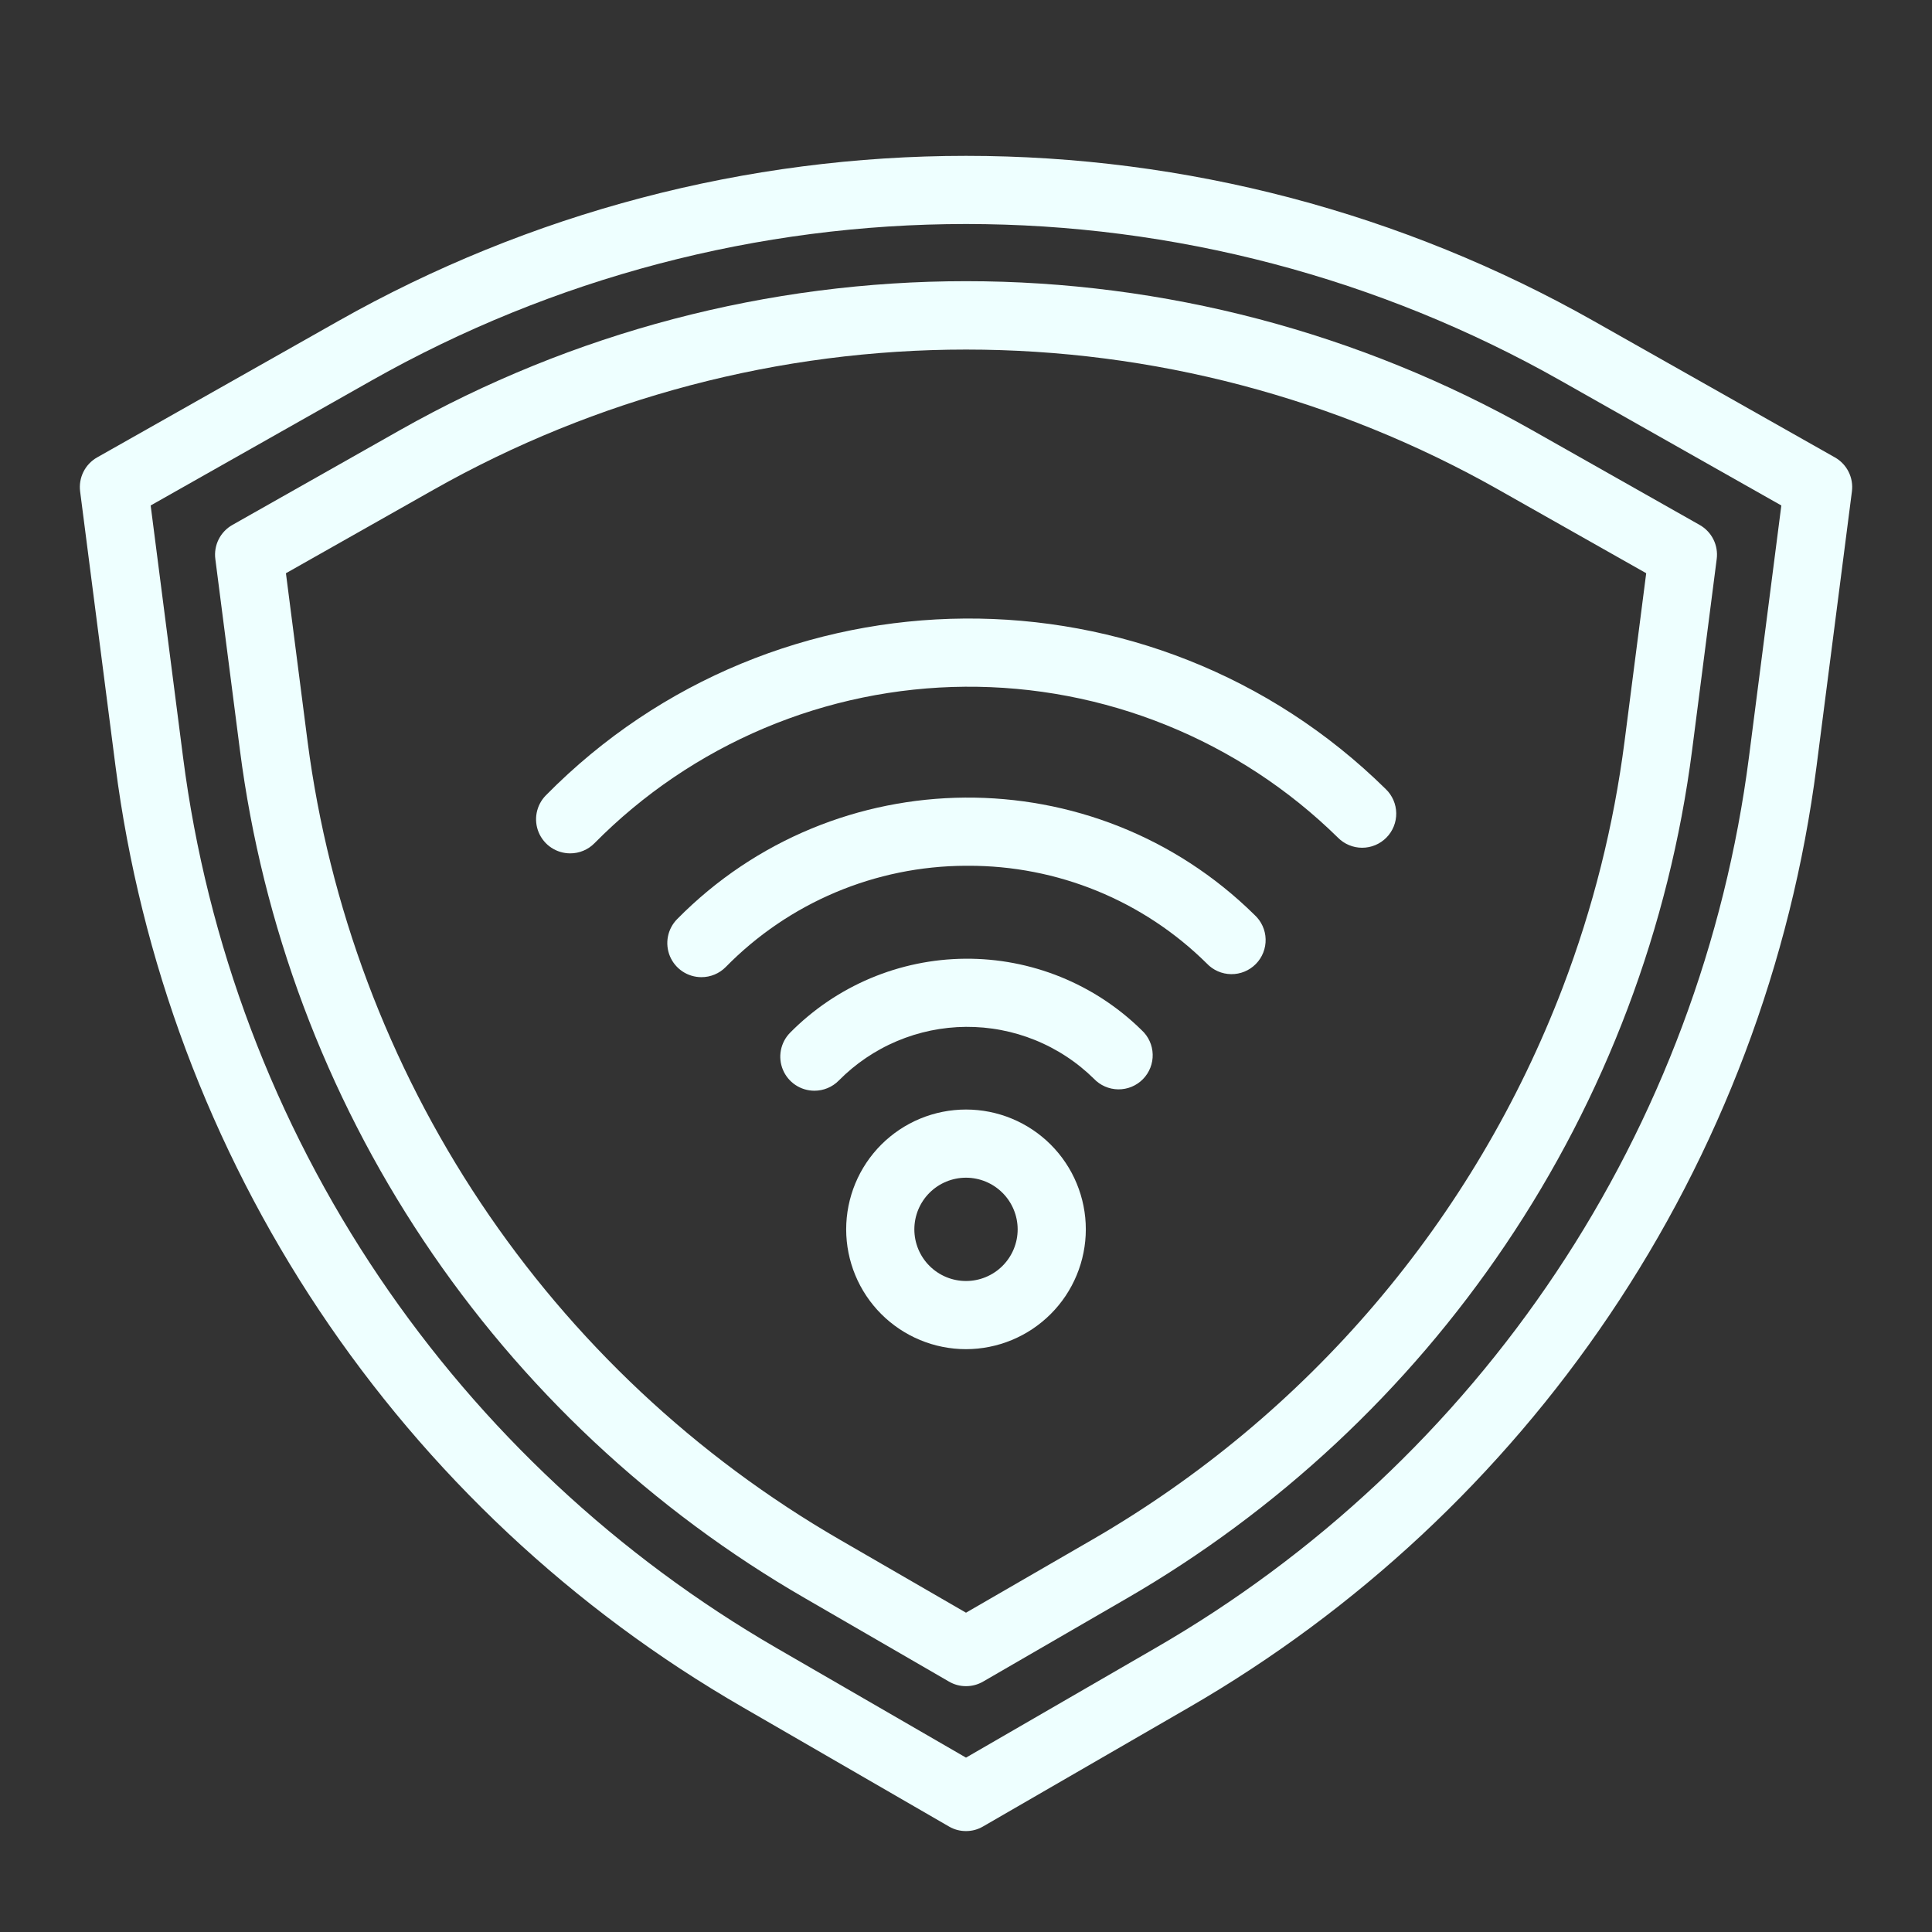 <svg xmlns="http://www.w3.org/2000/svg" xmlns:xlink="http://www.w3.org/1999/xlink" width="1024" zoomAndPan="magnify" viewBox="0 0 768 768" height="1024" preserveAspectRatio="xMidYMid meet" version="1.0"><rect x="0" y="0" width="768" height="768" fill="#333333" stroke="none"/><defs><clipPath id="33e58e1e89"><path d="M 31.113 61 L 736.863 61 L 736.863 727.832 L 31.113 727.832 Z M 31.113 61 " clip-rule="nonzero"/></clipPath></defs><path fill="#eeffff" d="M 384 536.316 C 382.441 536.316 380.883 536.238 379.332 536.086 C 377.777 535.934 376.238 535.703 374.707 535.402 C 373.176 535.098 371.668 534.719 370.172 534.266 C 368.68 533.812 367.215 533.285 365.773 532.691 C 364.332 532.094 362.922 531.426 361.547 530.691 C 360.172 529.957 358.836 529.156 357.539 528.289 C 356.242 527.422 354.988 526.492 353.785 525.504 C 352.578 524.516 351.422 523.469 350.32 522.363 C 349.215 521.262 348.172 520.105 347.18 518.902 C 346.191 517.695 345.262 516.445 344.395 515.148 C 343.531 513.852 342.73 512.512 341.992 511.137 C 341.258 509.762 340.59 508.355 339.996 506.914 C 339.398 505.473 338.871 504.004 338.422 502.512 C 337.969 501.02 337.59 499.508 337.285 497.977 C 336.98 496.445 336.75 494.906 336.598 493.352 C 336.445 491.801 336.367 490.246 336.367 488.684 C 336.367 487.125 336.445 485.57 336.598 484.016 C 336.75 482.465 336.98 480.922 337.285 479.391 C 337.59 477.863 337.969 476.352 338.422 474.859 C 338.871 473.367 339.398 471.898 339.996 470.457 C 340.59 469.016 341.258 467.609 341.992 466.23 C 342.73 464.855 343.531 463.52 344.395 462.223 C 345.262 460.926 346.191 459.676 347.18 458.469 C 348.172 457.262 349.215 456.109 350.32 455.004 C 351.422 453.902 352.578 452.855 353.785 451.867 C 354.988 450.875 356.242 449.949 357.539 449.082 C 358.836 448.215 360.172 447.414 361.547 446.68 C 362.922 445.941 364.332 445.277 365.773 444.68 C 367.215 444.082 368.68 443.559 370.172 443.105 C 371.668 442.652 373.176 442.273 374.707 441.969 C 376.238 441.664 377.777 441.438 379.332 441.285 C 380.883 441.129 382.441 441.055 384 441.055 C 385.559 441.055 387.117 441.129 388.668 441.285 C 390.223 441.438 391.762 441.664 393.293 441.969 C 394.82 442.273 396.332 442.652 397.828 443.105 C 399.32 443.559 400.785 444.082 402.227 444.68 C 403.668 445.277 405.078 445.941 406.453 446.68 C 407.828 447.414 409.164 448.215 410.461 449.082 C 411.758 449.949 413.012 450.875 414.215 451.867 C 415.422 452.855 416.578 453.902 417.68 455.004 C 418.781 456.109 419.828 457.262 420.82 458.469 C 421.809 459.676 422.738 460.926 423.602 462.223 C 424.469 463.52 425.27 464.855 426.008 466.23 C 426.742 467.609 427.406 469.016 428.004 470.457 C 428.602 471.898 429.125 473.367 429.578 474.859 C 430.031 476.352 430.41 477.863 430.715 479.391 C 431.02 480.922 431.25 482.465 431.402 484.016 C 431.555 485.57 431.629 487.125 431.629 488.684 C 431.629 490.246 431.551 491.801 431.398 493.352 C 431.242 494.902 431.012 496.445 430.707 497.973 C 430.402 499.504 430.023 501.016 429.57 502.504 C 429.113 503.996 428.59 505.465 427.992 506.906 C 427.395 508.344 426.727 509.754 425.992 511.129 C 425.258 512.504 424.453 513.84 423.59 515.137 C 422.723 516.434 421.793 517.684 420.805 518.887 C 419.812 520.094 418.77 521.246 417.664 522.352 C 416.562 523.453 415.41 524.5 414.203 525.488 C 412.996 526.477 411.746 527.406 410.449 528.273 C 409.152 529.141 407.816 529.941 406.441 530.676 C 405.066 531.414 403.66 532.078 402.219 532.676 C 400.777 533.273 399.312 533.801 397.82 534.254 C 396.328 534.707 394.816 535.086 393.289 535.391 C 391.758 535.699 390.219 535.926 388.668 536.082 C 387.113 536.234 385.559 536.312 384 536.316 Z M 384 468.152 C 383.328 468.152 382.656 468.184 381.988 468.25 C 381.316 468.316 380.652 468.414 379.992 468.547 C 379.336 468.676 378.684 468.84 378.039 469.035 C 377.395 469.23 376.762 469.457 376.141 469.715 C 375.52 469.973 374.914 470.258 374.32 470.574 C 373.727 470.891 373.152 471.238 372.59 471.609 C 372.031 471.984 371.492 472.387 370.973 472.812 C 370.453 473.238 369.957 473.691 369.48 474.164 C 369.004 474.641 368.555 475.137 368.125 475.656 C 367.699 476.18 367.301 476.719 366.926 477.277 C 366.551 477.836 366.207 478.41 365.891 479.004 C 365.574 479.598 365.285 480.207 365.027 480.828 C 364.77 481.449 364.547 482.082 364.352 482.723 C 364.156 483.367 363.992 484.02 363.859 484.68 C 363.73 485.34 363.629 486.004 363.566 486.672 C 363.5 487.34 363.465 488.012 363.465 488.684 C 363.465 489.359 363.5 490.027 363.566 490.699 C 363.629 491.367 363.73 492.031 363.859 492.691 C 363.992 493.352 364.156 494.004 364.352 494.645 C 364.547 495.289 364.77 495.922 365.027 496.543 C 365.285 497.164 365.574 497.773 365.891 498.363 C 366.207 498.957 366.551 499.535 366.926 500.094 C 367.301 500.652 367.699 501.191 368.125 501.711 C 368.555 502.23 369.004 502.73 369.48 503.203 C 369.957 503.68 370.453 504.133 370.973 504.559 C 371.492 504.984 372.031 505.387 372.59 505.758 C 373.152 506.133 373.727 506.477 374.32 506.793 C 374.914 507.113 375.52 507.398 376.141 507.656 C 376.762 507.914 377.395 508.141 378.039 508.336 C 378.684 508.531 379.336 508.691 379.992 508.824 C 380.652 508.957 381.316 509.055 381.988 509.121 C 382.656 509.188 383.328 509.219 384 509.219 C 384.672 509.219 385.344 509.188 386.012 509.121 C 386.684 509.055 387.348 508.957 388.008 508.824 C 388.664 508.691 389.316 508.531 389.961 508.336 C 390.605 508.141 391.238 507.914 391.859 507.656 C 392.48 507.398 393.086 507.113 393.68 506.793 C 394.273 506.477 394.848 506.133 395.406 505.758 C 395.969 505.387 396.508 504.984 397.027 504.559 C 397.547 504.133 398.043 503.68 398.52 503.203 C 398.996 502.73 399.445 502.23 399.871 501.711 C 400.301 501.191 400.699 500.652 401.074 500.094 C 401.445 499.535 401.793 498.957 402.109 498.363 C 402.426 497.773 402.715 497.164 402.973 496.543 C 403.227 495.922 403.453 495.289 403.648 494.645 C 403.844 494.004 404.008 493.352 404.141 492.691 C 404.27 492.031 404.371 491.367 404.434 490.699 C 404.5 490.027 404.535 489.359 404.535 488.684 C 404.535 488.012 404.5 487.344 404.434 486.672 C 404.367 486.004 404.266 485.34 404.137 484.68 C 404.004 484.02 403.84 483.371 403.645 482.727 C 403.449 482.082 403.223 481.453 402.965 480.832 C 402.707 480.211 402.418 479.602 402.102 479.012 C 401.785 478.418 401.438 477.84 401.066 477.281 C 400.691 476.723 400.293 476.184 399.867 475.664 C 399.438 475.145 398.988 474.648 398.512 474.172 C 398.035 473.695 397.539 473.246 397.02 472.82 C 396.5 472.395 395.961 471.992 395.402 471.621 C 394.844 471.246 394.266 470.898 393.676 470.582 C 393.082 470.266 392.477 469.977 391.855 469.719 C 391.234 469.465 390.602 469.234 389.957 469.039 C 389.316 468.844 388.664 468.68 388.004 468.551 C 387.344 468.418 386.68 468.32 386.012 468.25 C 385.344 468.184 384.672 468.152 384 468.152 Z M 384 468.152 " fill-opacity="1" fill-rule="nonzero"/><path fill="#eeffff" d="M 226.645 339.223 C 225.309 339.223 224 339.027 222.723 338.641 C 221.445 338.258 220.25 337.691 219.137 336.953 C 218.023 336.215 217.043 335.328 216.195 334.297 C 215.344 333.27 214.66 332.137 214.145 330.906 C 213.629 329.672 213.301 328.395 213.164 327.062 C 213.027 325.734 213.086 324.414 213.34 323.105 C 213.594 321.793 214.031 320.547 214.652 319.363 C 215.273 318.184 216.055 317.113 216.992 316.164 C 308.348 223.426 458.125 222.309 550.863 313.676 C 551.512 314.297 552.09 314.973 552.602 315.711 C 553.113 316.449 553.547 317.227 553.906 318.051 C 554.262 318.871 554.535 319.723 554.723 320.598 C 554.91 321.477 555.012 322.363 555.023 323.258 C 555.035 324.156 554.961 325.043 554.797 325.926 C 554.633 326.809 554.383 327.664 554.047 328.496 C 553.715 329.328 553.301 330.121 552.809 330.871 C 552.316 331.621 551.758 332.316 551.125 332.953 C 550.496 333.594 549.812 334.164 549.066 334.664 C 548.324 335.168 547.539 335.594 546.715 335.938 C 545.887 336.285 545.035 336.547 544.152 336.723 C 543.273 336.902 542.387 336.992 541.492 336.992 C 540.594 336.992 539.707 336.906 538.824 336.73 C 537.945 336.555 537.094 336.293 536.266 335.949 C 535.438 335.605 534.652 335.18 533.906 334.68 C 533.164 334.18 532.477 333.609 531.848 332.973 C 529.406 330.574 526.91 328.242 524.359 325.969 C 521.805 323.695 519.199 321.484 516.539 319.336 C 513.875 317.191 511.164 315.113 508.398 313.098 C 505.637 311.086 502.824 309.141 499.969 307.266 C 497.109 305.391 494.207 303.586 491.258 301.855 C 488.312 300.121 485.324 298.461 482.297 296.875 C 479.27 295.289 476.203 293.777 473.102 292.34 C 469.996 290.906 466.863 289.547 463.691 288.262 C 460.523 286.98 457.324 285.777 454.098 284.648 C 450.867 283.523 447.613 282.477 444.336 281.512 C 441.055 280.547 437.754 279.66 434.434 278.855 C 431.109 278.051 427.77 277.328 424.41 276.688 C 421.055 276.047 417.68 275.488 414.297 275.012 C 410.91 274.539 407.516 274.145 404.109 273.836 C 400.707 273.527 397.297 273.301 393.879 273.16 C 390.465 273.02 387.047 272.961 383.629 272.984 C 380.211 273.012 376.793 273.121 373.379 273.312 C 369.965 273.508 366.559 273.781 363.16 274.145 C 359.762 274.504 356.371 274.945 352.992 275.473 C 349.617 275.996 346.254 276.605 342.902 277.297 C 339.555 277.988 336.227 278.762 332.918 279.613 C 329.605 280.469 326.316 281.402 323.055 282.418 C 319.789 283.434 316.551 284.527 313.34 285.703 C 310.129 286.875 306.949 288.129 303.801 289.457 C 300.652 290.789 297.535 292.195 294.453 293.676 C 291.375 295.16 288.332 296.715 285.328 298.348 C 282.324 299.98 279.359 301.684 276.441 303.461 C 273.52 305.238 270.645 307.086 267.812 309.004 C 264.984 310.922 262.203 312.906 259.469 314.961 C 256.734 317.016 254.055 319.137 251.426 321.32 C 248.797 323.508 246.223 325.754 243.703 328.066 C 241.188 330.379 238.727 332.75 236.324 335.184 C 235.047 336.48 233.57 337.48 231.891 338.18 C 230.215 338.883 228.465 339.227 226.645 339.223 Z M 226.645 339.223 " fill-opacity="1" fill-rule="nonzero"/><path fill="#eeffff" d="M 278.812 388.438 C 277.477 388.438 276.172 388.242 274.895 387.855 C 273.613 387.469 272.418 386.906 271.309 386.168 C 270.195 385.426 269.215 384.543 268.363 383.512 C 267.512 382.484 266.828 381.352 266.312 380.121 C 265.797 378.887 265.473 377.605 265.336 376.277 C 265.199 374.949 265.254 373.629 265.508 372.316 C 265.762 371.008 266.199 369.762 266.82 368.578 C 267.445 367.395 268.223 366.328 269.16 365.379 C 331.973 301.617 434.941 300.855 498.695 363.684 C 499.367 364.301 499.973 364.977 500.512 365.711 C 501.047 366.449 501.504 367.23 501.883 368.059 C 502.262 368.891 502.555 369.746 502.762 370.637 C 502.969 371.523 503.082 372.422 503.105 373.336 C 503.129 374.246 503.062 375.152 502.902 376.047 C 502.746 376.945 502.5 377.82 502.164 378.668 C 501.828 379.516 501.414 380.32 500.918 381.086 C 500.418 381.848 499.852 382.555 499.211 383.203 C 498.57 383.852 497.871 384.434 497.113 384.941 C 496.359 385.449 495.559 385.875 494.715 386.223 C 493.871 386.57 493.004 386.828 492.105 387 C 491.211 387.172 490.309 387.25 489.398 387.238 C 488.484 387.227 487.582 387.125 486.691 386.934 C 485.801 386.738 484.941 386.461 484.105 386.094 C 483.27 385.727 482.48 385.277 481.738 384.754 C 480.992 384.227 480.309 383.629 479.684 382.965 C 476.566 379.883 473.309 376.957 469.906 374.195 C 466.504 371.43 462.973 368.84 459.316 366.422 C 455.656 364.004 451.891 361.77 448.016 359.719 C 444.141 357.672 440.172 355.816 436.113 354.156 C 432.059 352.496 427.93 351.039 423.727 349.781 C 419.527 348.527 415.273 347.477 410.973 346.641 C 406.668 345.801 402.336 345.172 397.969 344.758 C 393.605 344.344 389.23 344.145 384.848 344.156 L 383.805 344.156 C 379.375 344.176 374.957 344.41 370.555 344.867 C 366.148 345.32 361.773 345.992 357.438 346.879 C 353.098 347.766 348.812 348.867 344.582 350.176 C 340.352 351.488 336.195 353.008 332.113 354.73 C 328.035 356.453 324.051 358.371 320.16 360.488 C 316.27 362.605 312.492 364.91 308.832 367.402 C 305.168 369.895 301.641 372.559 298.242 375.398 C 294.844 378.242 291.594 381.242 288.492 384.406 C 287.215 385.699 285.738 386.695 284.059 387.395 C 282.379 388.094 280.633 388.441 278.812 388.438 Z M 278.812 388.438 " fill-opacity="1" fill-rule="nonzero"/><path fill="#eeffff" d="M 323.727 433.578 C 322.391 433.578 321.086 433.383 319.805 432.996 C 318.527 432.613 317.332 432.047 316.219 431.309 C 315.109 430.57 314.125 429.684 313.277 428.652 C 312.426 427.625 311.742 426.492 311.227 425.262 C 310.711 424.027 310.383 422.75 310.246 421.418 C 310.109 420.09 310.168 418.77 310.422 417.461 C 310.676 416.148 311.113 414.902 311.734 413.719 C 312.355 412.539 313.137 411.473 314.074 410.52 C 315.211 409.371 316.371 408.246 317.562 407.156 C 318.754 406.062 319.969 404.996 321.215 403.965 C 322.457 402.93 323.723 401.93 325.016 400.957 C 326.309 399.984 327.621 399.047 328.961 398.141 C 330.297 397.23 331.656 396.359 333.039 395.52 C 334.418 394.68 335.82 393.871 337.238 393.102 C 338.66 392.328 340.098 391.594 341.555 390.891 C 343.012 390.191 344.484 389.523 345.973 388.895 C 347.461 388.266 348.965 387.676 350.484 387.121 C 352 386.566 353.531 386.047 355.074 385.566 C 356.621 385.086 358.172 384.645 359.738 384.242 C 361.305 383.836 362.879 383.473 364.461 383.145 C 366.043 382.816 367.633 382.531 369.23 382.281 C 370.828 382.031 372.43 381.824 374.039 381.652 C 375.645 381.48 377.258 381.352 378.871 381.262 C 380.484 381.168 382.098 381.117 383.715 381.105 C 385.332 381.094 386.945 381.121 388.562 381.188 C 390.176 381.254 391.789 381.359 393.398 381.508 C 395.008 381.652 396.613 381.84 398.215 382.062 C 399.816 382.289 401.41 382.551 402.996 382.855 C 404.586 383.156 406.164 383.5 407.734 383.879 C 409.309 384.262 410.867 384.68 412.418 385.137 C 413.969 385.594 415.508 386.086 417.031 386.621 C 418.559 387.152 420.07 387.723 421.57 388.328 C 423.066 388.934 424.551 389.578 426.016 390.258 C 427.484 390.938 428.934 391.652 430.363 392.402 C 431.797 393.152 433.211 393.938 434.602 394.754 C 435.996 395.574 437.367 396.426 438.719 397.312 C 440.07 398.203 441.398 399.121 442.707 400.074 C 444.012 401.023 445.297 402.008 446.555 403.023 C 447.812 404.035 449.043 405.082 450.25 406.156 C 451.457 407.23 452.637 408.336 453.789 409.469 C 454.465 410.082 455.07 410.758 455.609 411.492 C 456.145 412.23 456.605 413.012 456.984 413.84 C 457.363 414.668 457.656 415.527 457.863 416.414 C 458.07 417.301 458.188 418.203 458.211 419.113 C 458.238 420.023 458.172 420.93 458.012 421.828 C 457.855 422.723 457.609 423.598 457.277 424.445 C 456.941 425.293 456.527 426.102 456.031 426.863 C 455.535 427.629 454.969 428.336 454.328 428.984 C 453.691 429.637 452.992 430.215 452.234 430.723 C 451.48 431.234 450.68 431.66 449.84 432.008 C 448.996 432.359 448.129 432.617 447.23 432.789 C 446.336 432.961 445.434 433.043 444.523 433.035 C 443.613 433.023 442.711 432.922 441.82 432.73 C 440.93 432.539 440.066 432.262 439.23 431.895 C 438.395 431.531 437.605 431.086 436.859 430.559 C 436.117 430.035 435.43 429.438 434.805 428.777 C 433.969 427.953 433.113 427.152 432.238 426.371 C 431.363 425.594 430.469 424.832 429.555 424.098 C 428.641 423.359 427.711 422.648 426.762 421.957 C 425.816 421.266 424.852 420.598 423.871 419.957 C 422.891 419.312 421.895 418.691 420.883 418.098 C 419.871 417.504 418.848 416.934 417.809 416.391 C 416.77 415.844 415.719 415.328 414.652 414.836 C 413.59 414.34 412.512 413.875 411.426 413.434 C 410.34 412.996 409.242 412.582 408.133 412.195 C 407.027 411.809 405.91 411.449 404.785 411.117 C 403.66 410.785 402.527 410.484 401.387 410.207 C 400.246 409.93 399.102 409.684 397.949 409.465 C 396.797 409.242 395.641 409.051 394.477 408.887 C 393.316 408.727 392.152 408.59 390.984 408.484 C 389.816 408.379 388.645 408.301 387.473 408.254 C 386.301 408.203 385.129 408.184 383.957 408.191 C 382.785 408.203 381.613 408.238 380.441 408.305 C 379.27 408.371 378.102 408.469 376.934 408.59 C 375.77 408.715 374.605 408.867 373.445 409.047 C 372.289 409.227 371.133 409.438 369.984 409.672 C 368.836 409.91 367.695 410.176 366.559 410.469 C 365.422 410.762 364.297 411.082 363.176 411.43 C 362.055 411.781 360.945 412.156 359.844 412.559 C 358.742 412.961 357.648 413.391 356.57 413.848 C 355.488 414.305 354.422 414.785 353.363 415.293 C 352.309 415.805 351.262 416.336 350.234 416.898 C 349.203 417.457 348.188 418.043 347.184 418.652 C 346.184 419.262 345.195 419.895 344.223 420.555 C 343.254 421.211 342.301 421.895 341.363 422.598 C 340.426 423.305 339.504 424.031 338.602 424.781 C 337.703 425.531 336.816 426.305 335.953 427.098 C 335.09 427.891 334.246 428.703 333.422 429.539 C 332.145 430.836 330.664 431.836 328.98 432.535 C 327.301 433.234 325.547 433.582 323.727 433.578 Z M 323.727 433.578 " fill-opacity="1" fill-rule="nonzero"/><g clip-path="url(#33e58e1e89)"><path fill="#eeffff" d="M 384 727.879 C 381.578 727.883 379.32 727.277 377.227 726.059 L 295.223 678.641 C 286.816 673.789 278.559 668.703 270.441 663.379 C 262.328 658.055 254.375 652.5 246.578 646.719 C 238.785 640.934 231.16 634.934 223.711 628.715 C 216.262 622.492 208.996 616.066 201.914 609.426 C 194.832 602.789 187.949 595.953 181.262 588.922 C 174.57 581.887 168.09 574.668 161.816 567.262 C 155.547 559.855 149.488 552.277 143.652 544.523 C 137.812 536.77 132.203 528.855 126.82 520.777 C 121.438 512.703 116.293 504.48 111.383 496.105 C 106.473 487.734 101.805 479.23 97.383 470.59 C 92.961 461.949 88.793 453.191 84.875 444.309 C 80.957 435.43 77.297 426.445 73.895 417.355 C 70.492 408.266 67.355 399.086 64.48 389.816 C 61.605 380.547 59 371.199 56.664 361.781 C 54.328 352.359 52.262 342.883 50.469 333.344 C 48.676 323.805 47.16 314.223 45.918 304.598 L 31.852 195.363 C 31.68 194.023 31.703 192.691 31.93 191.359 C 32.152 190.031 32.566 188.762 33.172 187.555 C 33.773 186.348 34.539 185.254 35.469 184.277 C 36.398 183.301 37.453 182.477 38.629 181.816 L 134.473 127.621 C 139.207 124.945 143.98 122.348 148.793 119.824 C 153.609 117.305 158.465 114.859 163.359 112.492 C 168.254 110.129 173.184 107.84 178.152 105.633 C 183.117 103.426 188.121 101.297 193.156 99.254 C 198.191 97.207 203.258 95.242 208.359 93.359 C 213.457 91.473 218.586 89.672 223.742 87.953 C 228.898 86.234 234.082 84.602 239.293 83.051 C 244.504 81.496 249.734 80.031 254.992 78.648 C 260.25 77.262 265.527 75.965 270.828 74.75 C 276.125 73.539 281.441 72.41 286.777 71.367 C 292.113 70.324 297.461 69.367 302.828 68.496 C 308.195 67.625 313.57 66.844 318.965 66.145 C 324.355 65.449 329.754 64.836 335.164 64.312 C 340.574 63.789 345.992 63.352 351.418 63.004 C 356.844 62.656 362.273 62.391 367.703 62.219 C 373.137 62.043 378.574 61.957 384.008 61.957 C 389.445 61.957 394.879 62.043 400.312 62.219 C 405.746 62.391 411.172 62.656 416.598 63.004 C 422.023 63.352 427.441 63.789 432.852 64.312 C 438.262 64.836 443.664 65.449 449.055 66.145 C 454.445 66.844 459.824 67.625 465.188 68.496 C 470.555 69.367 475.906 70.324 481.238 71.367 C 486.574 72.41 491.891 73.539 497.191 74.75 C 502.488 75.965 507.766 77.262 513.023 78.648 C 518.281 80.031 523.516 81.496 528.723 83.051 C 533.934 84.602 539.117 86.234 544.273 87.953 C 549.43 89.672 554.559 91.473 559.66 93.359 C 564.758 95.242 569.824 97.207 574.859 99.254 C 579.898 101.297 584.898 103.426 589.867 105.633 C 594.832 107.84 599.766 110.129 604.66 112.492 C 609.551 114.859 614.406 117.305 619.223 119.824 C 624.039 122.348 628.812 124.945 633.543 127.621 L 729.391 181.816 C 730.562 182.477 731.617 183.301 732.547 184.277 C 733.477 185.254 734.242 186.348 734.848 187.555 C 735.449 188.762 735.863 190.031 736.09 191.359 C 736.312 192.691 736.336 194.023 736.164 195.363 L 722.105 304.598 C 719.602 324.082 715.969 343.352 711.215 362.41 C 706.457 381.473 700.613 400.191 693.672 418.57 C 686.734 436.945 678.75 454.859 669.723 472.305 C 660.695 489.754 650.684 506.617 639.691 522.895 C 628.945 538.812 617.336 554.078 604.859 568.68 C 592.387 583.285 579.129 597.141 565.082 610.246 C 551.039 623.348 536.301 635.617 520.871 647.051 C 505.438 658.484 489.41 669.012 472.785 678.633 L 390.773 726.051 C 388.68 727.27 386.422 727.879 384 727.879 Z M 308.789 655.176 L 384 698.684 L 459.219 655.168 C 467.176 650.578 474.996 645.762 482.676 640.723 C 490.355 635.68 497.887 630.426 505.266 624.949 C 512.641 619.477 519.859 613.797 526.91 607.91 C 533.961 602.023 540.84 595.938 547.543 589.656 C 554.242 583.371 560.762 576.902 567.09 570.246 C 573.422 563.586 579.555 556.754 585.492 549.746 C 591.434 542.734 597.164 535.559 602.691 528.223 C 608.215 520.883 613.527 513.391 618.621 505.746 C 623.719 498.102 628.59 490.32 633.238 482.395 C 637.887 474.469 642.301 466.418 646.488 458.242 C 650.672 450.062 654.621 441.773 658.328 433.367 C 662.039 424.965 665.504 416.457 668.723 407.855 C 671.945 399.25 674.914 390.562 677.637 381.789 C 680.359 373.012 682.824 364.168 685.039 355.25 C 687.25 346.336 689.207 337.363 690.902 328.336 C 692.602 319.305 694.039 310.234 695.215 301.125 L 708.109 200.934 L 620.199 151.203 C 615.719 148.672 611.199 146.211 606.645 143.824 C 602.086 141.438 597.488 139.125 592.859 136.883 C 588.227 134.645 583.559 132.48 578.855 130.391 C 574.156 128.301 569.422 126.289 564.652 124.352 C 559.887 122.414 555.09 120.555 550.262 118.773 C 545.438 116.988 540.582 115.285 535.703 113.656 C 530.82 112.031 525.914 110.484 520.984 109.016 C 516.051 107.547 511.098 106.156 506.121 104.848 C 501.145 103.539 496.152 102.309 491.137 101.16 C 486.121 100.012 481.086 98.945 476.039 97.957 C 470.988 96.969 465.922 96.066 460.844 95.242 C 455.766 94.418 450.676 93.676 445.57 93.016 C 440.469 92.355 435.355 91.777 430.234 91.281 C 425.113 90.785 419.988 90.371 414.852 90.039 C 409.719 89.711 404.578 89.461 399.438 89.297 C 394.293 89.133 389.148 89.047 384.004 89.047 C 378.859 89.047 373.715 89.133 368.574 89.297 C 363.43 89.461 358.293 89.711 353.156 90.039 C 348.023 90.371 342.895 90.785 337.773 91.281 C 332.652 91.777 327.539 92.355 322.438 93.016 C 317.332 93.676 312.242 94.418 307.164 95.242 C 302.086 96.066 297.02 96.969 291.973 97.957 C 286.922 98.945 281.891 100.012 276.875 101.16 C 271.859 102.309 266.863 103.539 261.887 104.848 C 256.91 106.156 251.957 107.547 247.027 109.016 C 242.094 110.484 237.188 112.031 232.309 113.656 C 227.426 115.285 222.57 116.988 217.746 118.773 C 212.918 120.555 208.121 122.414 203.355 124.352 C 198.59 126.289 193.855 128.301 189.152 130.391 C 184.449 132.48 179.781 134.645 175.152 136.883 C 170.52 139.125 165.922 141.438 161.363 143.824 C 156.809 146.211 152.289 148.672 147.809 151.203 L 59.891 200.934 L 72.785 301.133 C 75.16 319.574 78.598 337.812 83.102 355.852 C 87.602 373.891 93.137 391.609 99.703 409.004 C 106.27 426.395 113.824 443.352 122.371 459.863 C 130.914 476.375 140.387 492.336 150.789 507.746 C 160.965 522.816 171.957 537.262 183.766 551.09 C 195.574 564.914 208.125 578.027 221.418 590.434 C 234.711 602.84 248.664 614.453 263.27 625.277 C 277.879 636.102 293.055 646.07 308.789 655.176 Z M 308.789 655.176 " fill-opacity="1" fill-rule="nonzero"/></g><path fill="#eeffff" d="M 384 670.273 C 381.578 670.273 379.32 669.668 377.227 668.453 L 320.195 635.43 C 312.617 631.059 305.168 626.473 297.852 621.672 C 290.535 616.871 283.363 611.867 276.332 606.652 C 269.305 601.441 262.43 596.031 255.715 590.426 C 248.996 584.816 242.445 579.02 236.059 573.039 C 229.676 567.055 223.465 560.891 217.438 554.551 C 211.406 548.211 205.562 541.703 199.906 535.027 C 194.246 528.352 188.789 521.516 183.523 514.527 C 178.258 507.535 173.199 500.402 168.348 493.121 C 163.492 485.84 158.852 478.426 154.422 470.879 C 149.996 463.332 145.785 455.664 141.801 447.875 C 137.812 440.086 134.051 432.188 130.52 424.184 C 126.984 416.176 123.684 408.078 120.617 399.883 C 117.547 391.688 114.719 383.41 112.125 375.051 C 109.531 366.695 107.184 358.27 105.074 349.777 C 102.965 341.285 101.102 332.738 99.484 324.137 C 97.867 315.539 96.5 306.898 95.379 298.223 L 85.598 222.223 C 85.422 220.887 85.449 219.551 85.672 218.219 C 85.898 216.891 86.312 215.621 86.914 214.414 C 87.52 213.207 88.285 212.113 89.215 211.137 C 90.145 210.16 91.195 209.34 92.371 208.676 L 159.031 170.961 C 163.297 168.547 167.602 166.207 171.941 163.934 C 176.285 161.66 180.66 159.457 185.074 157.324 C 189.484 155.191 193.93 153.129 198.41 151.141 C 202.891 149.152 207.398 147.234 211.938 145.391 C 216.48 143.543 221.047 141.773 225.645 140.074 C 230.242 138.379 234.867 136.754 239.516 135.207 C 244.168 133.656 248.84 132.184 253.535 130.785 C 258.234 129.387 262.953 128.062 267.691 126.816 C 272.43 125.57 277.191 124.398 281.965 123.305 C 286.742 122.211 291.539 121.195 296.348 120.254 C 301.156 119.316 305.98 118.453 310.82 117.668 C 315.656 116.883 320.504 116.176 325.367 115.551 C 330.227 114.922 335.094 114.371 339.973 113.898 C 344.852 113.426 349.734 113.031 354.625 112.719 C 359.516 112.402 364.41 112.168 369.309 112.008 C 374.207 111.852 379.109 111.773 384.008 111.773 C 388.91 111.773 393.809 111.852 398.707 112.008 C 403.605 112.168 408.5 112.402 413.391 112.719 C 418.281 113.031 423.164 113.426 428.043 113.898 C 432.922 114.371 437.793 114.922 442.652 115.551 C 447.512 116.176 452.359 116.883 457.199 117.668 C 462.035 118.453 466.859 119.316 471.668 120.254 C 476.48 121.195 481.273 122.211 486.051 123.305 C 490.828 124.398 495.586 125.57 500.324 126.816 C 505.066 128.062 509.781 129.387 514.48 130.785 C 519.176 132.184 523.852 133.656 528.5 135.207 C 533.148 136.754 537.773 138.379 542.371 140.074 C 546.969 141.773 551.535 143.543 556.078 145.391 C 560.617 147.234 565.129 149.152 569.605 151.141 C 574.086 153.129 578.531 155.191 582.945 157.324 C 587.355 159.457 591.734 161.66 596.074 163.934 C 600.418 166.207 604.719 168.547 608.988 170.961 L 675.645 208.676 C 676.82 209.34 677.871 210.16 678.801 211.137 C 679.73 212.113 680.5 213.207 681.102 214.414 C 681.707 215.621 682.121 216.891 682.344 218.219 C 682.566 219.551 682.594 220.887 682.418 222.223 L 672.641 298.18 C 670.379 315.742 667.105 333.113 662.82 350.293 C 658.535 367.473 653.266 384.348 647.008 400.91 C 640.754 417.477 633.559 433.625 625.422 449.352 C 617.285 465.078 608.262 480.277 598.352 494.949 C 588.66 509.312 578.188 523.078 566.938 536.254 C 555.684 549.43 543.727 561.926 531.062 573.75 C 518.395 585.57 505.102 596.637 491.184 606.953 C 477.266 617.27 462.809 626.77 447.812 635.445 L 390.773 668.473 C 388.676 669.676 386.418 670.277 384 670.273 Z M 333.762 612.008 L 384 641.07 L 434.246 612.008 C 444.859 605.871 455.188 599.293 465.238 592.273 C 475.289 585.258 485.023 577.824 494.438 569.977 C 503.855 562.129 512.918 553.891 521.633 545.27 C 530.348 536.648 538.68 527.672 546.629 518.34 C 554.574 509.008 562.113 499.355 569.238 489.383 C 576.363 479.406 583.051 469.148 589.301 458.602 C 595.551 448.059 601.34 437.266 606.672 426.227 C 612 415.188 616.852 403.945 621.223 392.492 C 633.262 360.883 641.449 328.305 645.777 294.758 L 654.391 227.863 L 595.66 194.645 C 591.645 192.375 587.598 190.172 583.512 188.031 C 579.43 185.895 575.312 183.82 571.16 181.812 C 567.012 179.809 562.828 177.867 558.613 175.996 C 554.402 174.125 550.16 172.32 545.891 170.586 C 541.617 168.852 537.32 167.184 532.996 165.586 C 528.672 163.988 524.32 162.461 519.949 161.004 C 515.574 159.547 511.176 158.16 506.758 156.848 C 502.34 155.531 497.902 154.285 493.445 153.113 C 488.984 151.938 484.508 150.84 480.016 149.809 C 475.523 148.781 471.012 147.824 466.488 146.938 C 461.965 146.055 457.426 145.242 452.875 144.504 C 448.324 143.766 443.762 143.102 439.191 142.512 C 434.617 141.918 430.039 141.402 425.449 140.957 C 420.859 140.516 416.266 140.145 411.664 139.848 C 407.062 139.551 402.461 139.328 397.852 139.18 C 393.246 139.031 388.637 138.957 384.023 138.957 C 379.414 138.957 374.805 139.031 370.199 139.18 C 365.59 139.328 360.984 139.551 356.387 139.848 C 351.785 140.145 347.191 140.516 342.602 140.957 C 338.012 141.402 333.434 141.918 328.859 142.512 C 324.289 143.102 319.727 143.766 315.176 144.504 C 310.625 145.242 306.086 146.055 301.562 146.938 C 297.039 147.824 292.527 148.781 288.035 149.809 C 283.543 150.84 279.066 151.938 274.605 153.113 C 270.148 154.285 265.711 155.531 261.293 156.848 C 256.875 158.16 252.477 159.547 248.102 161.004 C 243.73 162.461 239.379 163.988 235.055 165.586 C 230.73 167.184 226.434 168.852 222.16 170.586 C 217.891 172.32 213.648 174.125 209.434 175.996 C 205.223 177.867 201.039 179.809 196.891 181.812 C 192.738 183.82 188.621 185.895 184.539 188.031 C 180.453 190.172 176.406 192.375 172.391 194.645 L 113.66 227.871 L 122.273 294.809 C 123.336 302.969 124.633 311.094 126.164 319.18 C 127.695 327.266 129.457 335.301 131.449 343.285 C 133.438 351.27 135.656 359.191 138.102 367.051 C 140.547 374.91 143.215 382.691 146.105 390.395 C 148.996 398.102 152.105 405.715 155.434 413.242 C 158.758 420.77 162.301 428.195 166.051 435.52 C 169.805 442.844 173.766 450.055 177.93 457.152 C 182.094 464.25 186.461 471.223 191.027 478.07 C 195.594 484.918 200.348 491.629 205.301 498.203 C 210.25 504.777 215.383 511.207 220.703 517.488 C 226.02 523.766 231.512 529.891 237.184 535.855 C 242.852 541.82 248.688 547.621 254.688 553.25 C 260.688 558.883 266.848 564.34 273.16 569.617 C 279.473 574.895 285.934 579.988 292.539 584.898 C 299.145 589.805 305.887 594.52 312.762 599.043 C 319.637 603.566 326.637 607.887 333.762 612.008 Z M 333.762 612.008 " fill-opacity="1" fill-rule="nonzero"/></svg>